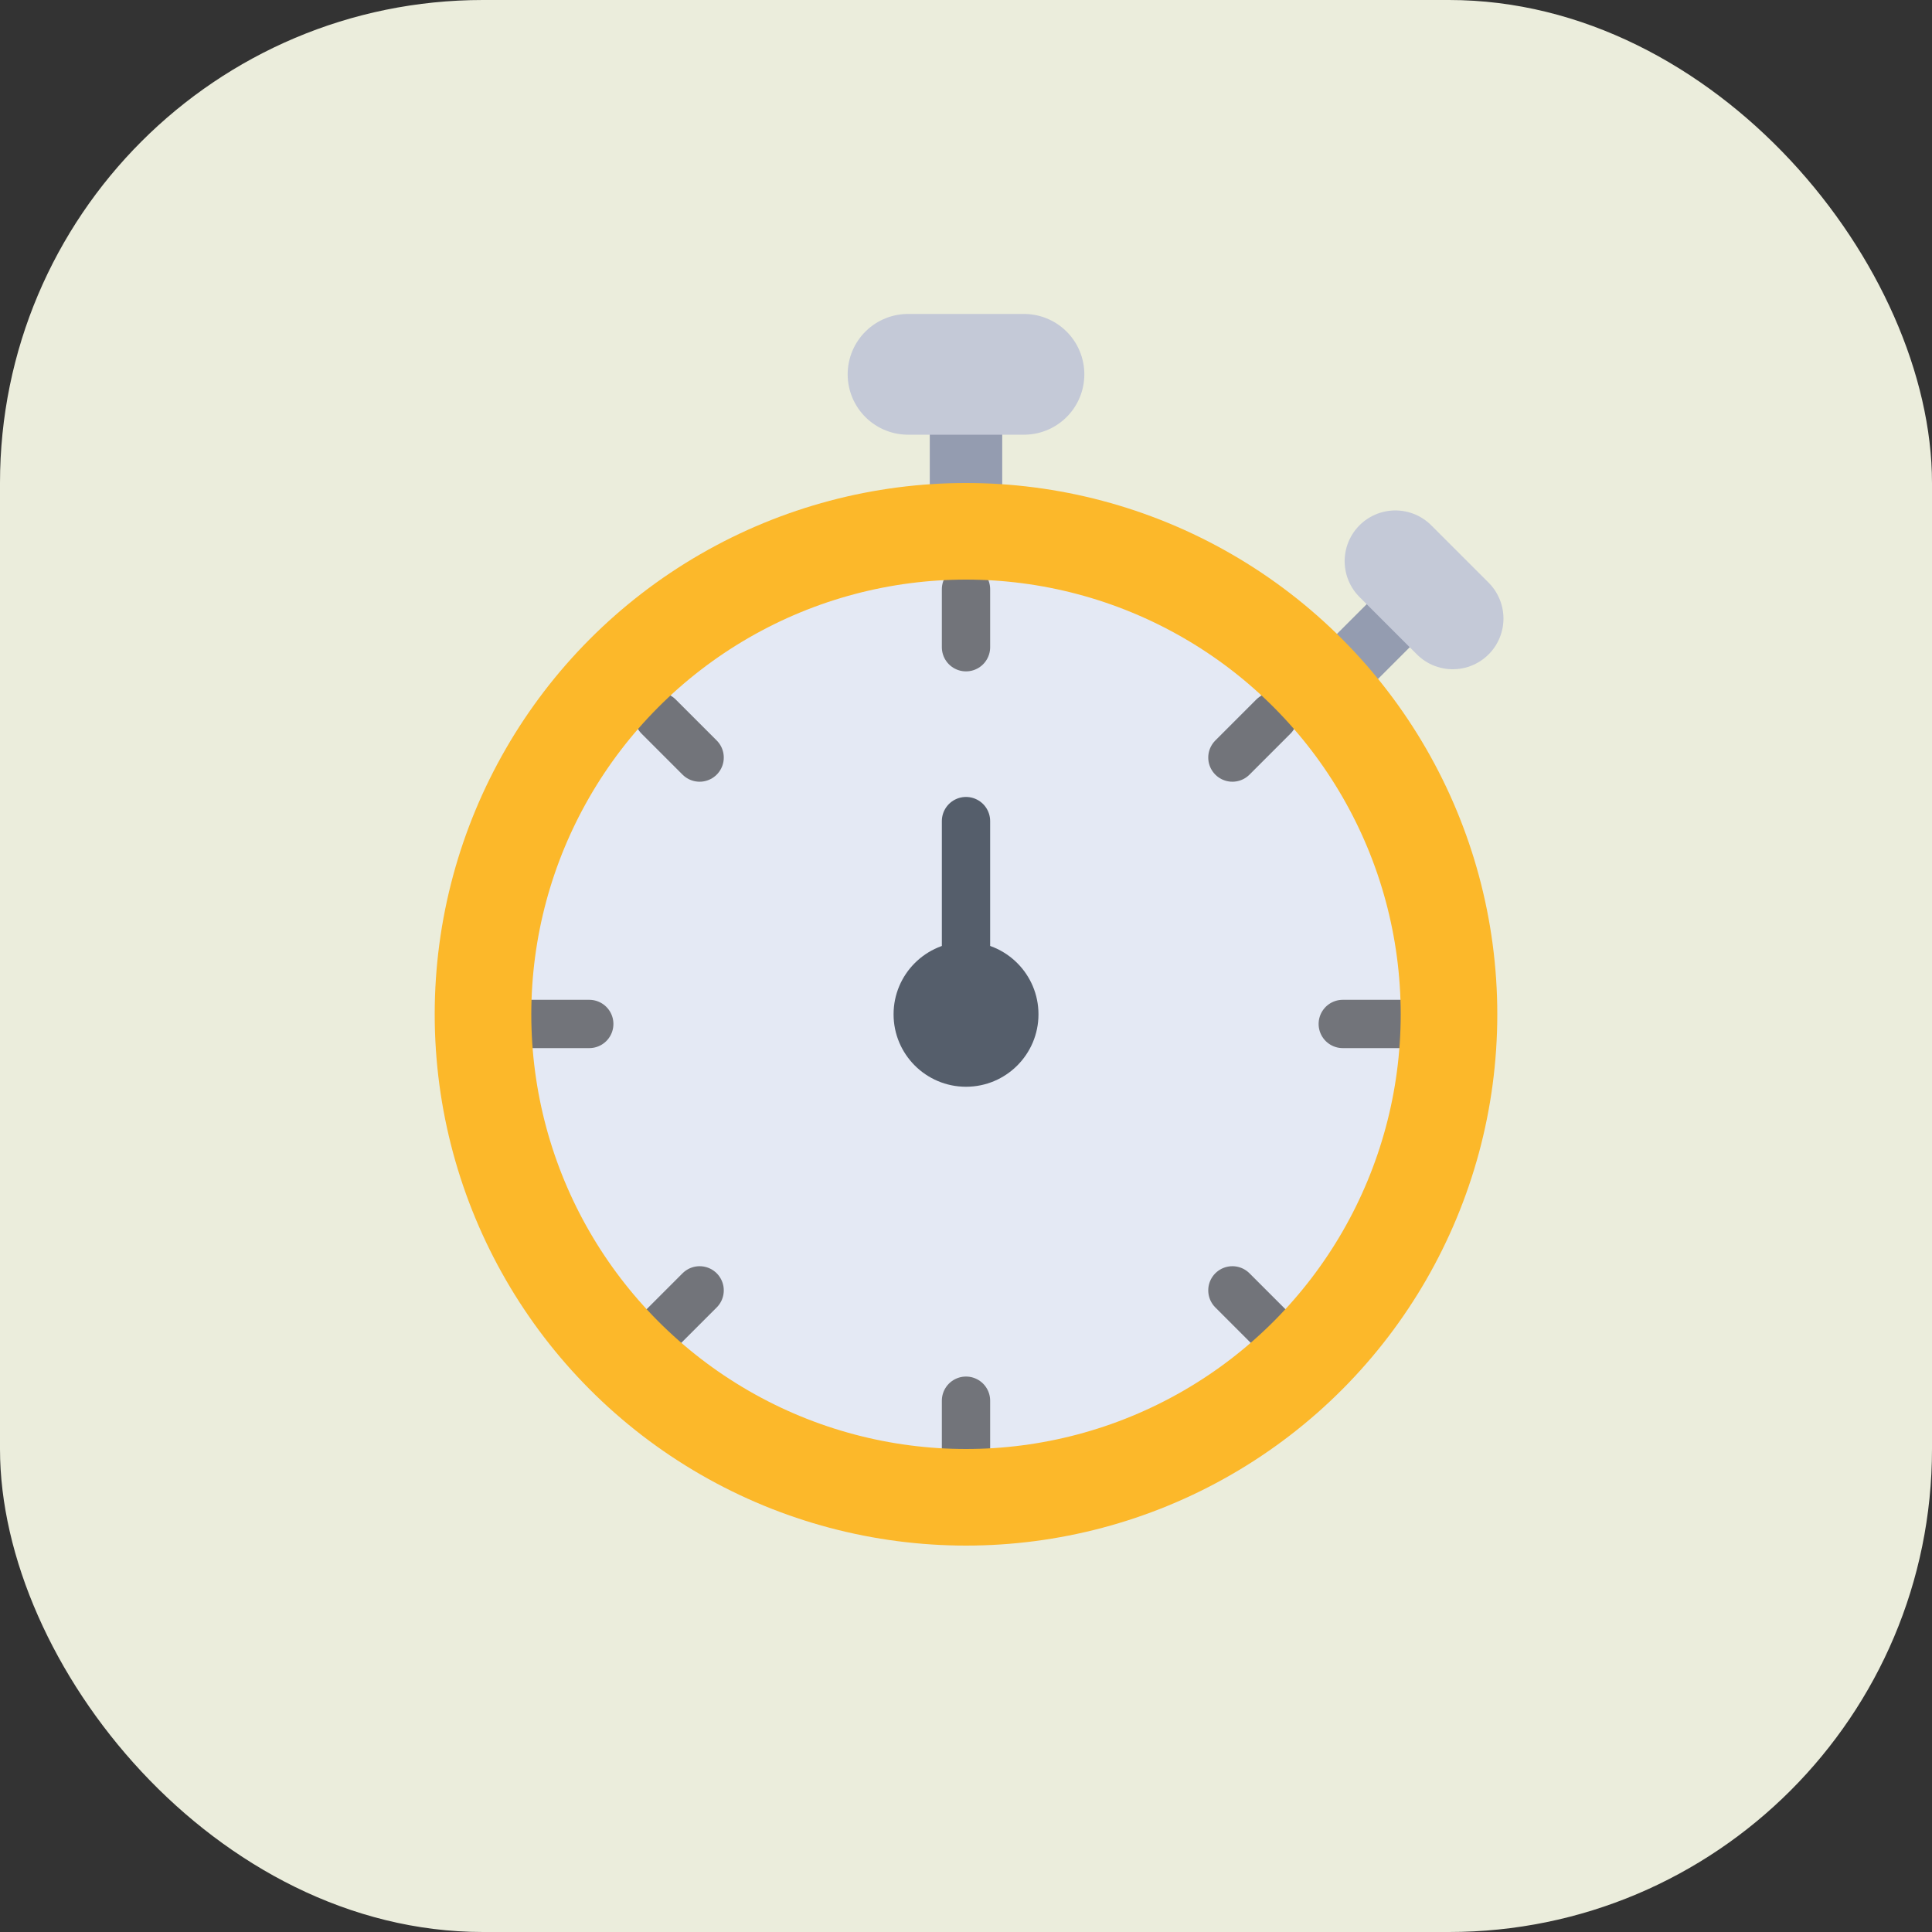 <svg width="80" height="80" viewBox="0 0 80 80" fill="none" xmlns="http://www.w3.org/2000/svg">
<rect x="0" y="0" width="80" height="80" fill="#333333" stroke="none"/>
<rect width="80" height="80" rx="20" fill="#EBEDDC"/>
<circle cx="40" cy="42" r="22" fill="#E4E9F4"/>
<path d="M40 42L40 34" stroke="#555E6B" stroke-width="2" stroke-linecap="round"/>
<path opacity="0.5" d="M40 26.8L40 24.4" stroke="black" stroke-width="2" stroke-linecap="round"/>
<path d="M40 20.3L40 17.9" stroke="#949CB0" stroke-width="3" stroke-linecap="square"/>
<path d="M37.6 15.5H42.4" stroke="#C4C9D7" stroke-width="5" stroke-linecap="round"/>
<path d="M56.592 26.8L57.78 25.612" stroke="#949CB0" stroke-width="2.52" stroke-linecap="square"/>
<path d="M57.779 23.236L60.155 25.612" stroke="#C4C9D7" stroke-width="4.2" stroke-linecap="round"/>
<path opacity="0.5" d="M40 60.4L40 58" stroke="black" stroke-width="2" stroke-linecap="round"/>
<path opacity="0.5" d="M51.031 31.369L52.728 29.672" stroke="black" stroke-width="2" stroke-linecap="round"/>
<path opacity="0.5" d="M55.601 42.4L58.001 42.4" stroke="black" stroke-width="2" stroke-linecap="round"/>
<path opacity="0.5" d="M51.031 53.431L52.728 55.128" stroke="black" stroke-width="2" stroke-linecap="round"/>
<path opacity="0.5" d="M27.273 55.128L28.97 53.431" stroke="black" stroke-width="2" stroke-linecap="round"/>
<path opacity="0.5" d="M22 42.4L24.4 42.4" stroke="black" stroke-width="2" stroke-linecap="round"/>
<path opacity="0.5" d="M27.273 29.672L28.97 31.369" stroke="black" stroke-width="2" stroke-linecap="round"/>
<circle cx="40.001" cy="42" r="3" fill="#555E6B"/>
<circle cx="40" cy="42" r="20" stroke="#FCB82A" stroke-width="4"/>
</svg>
